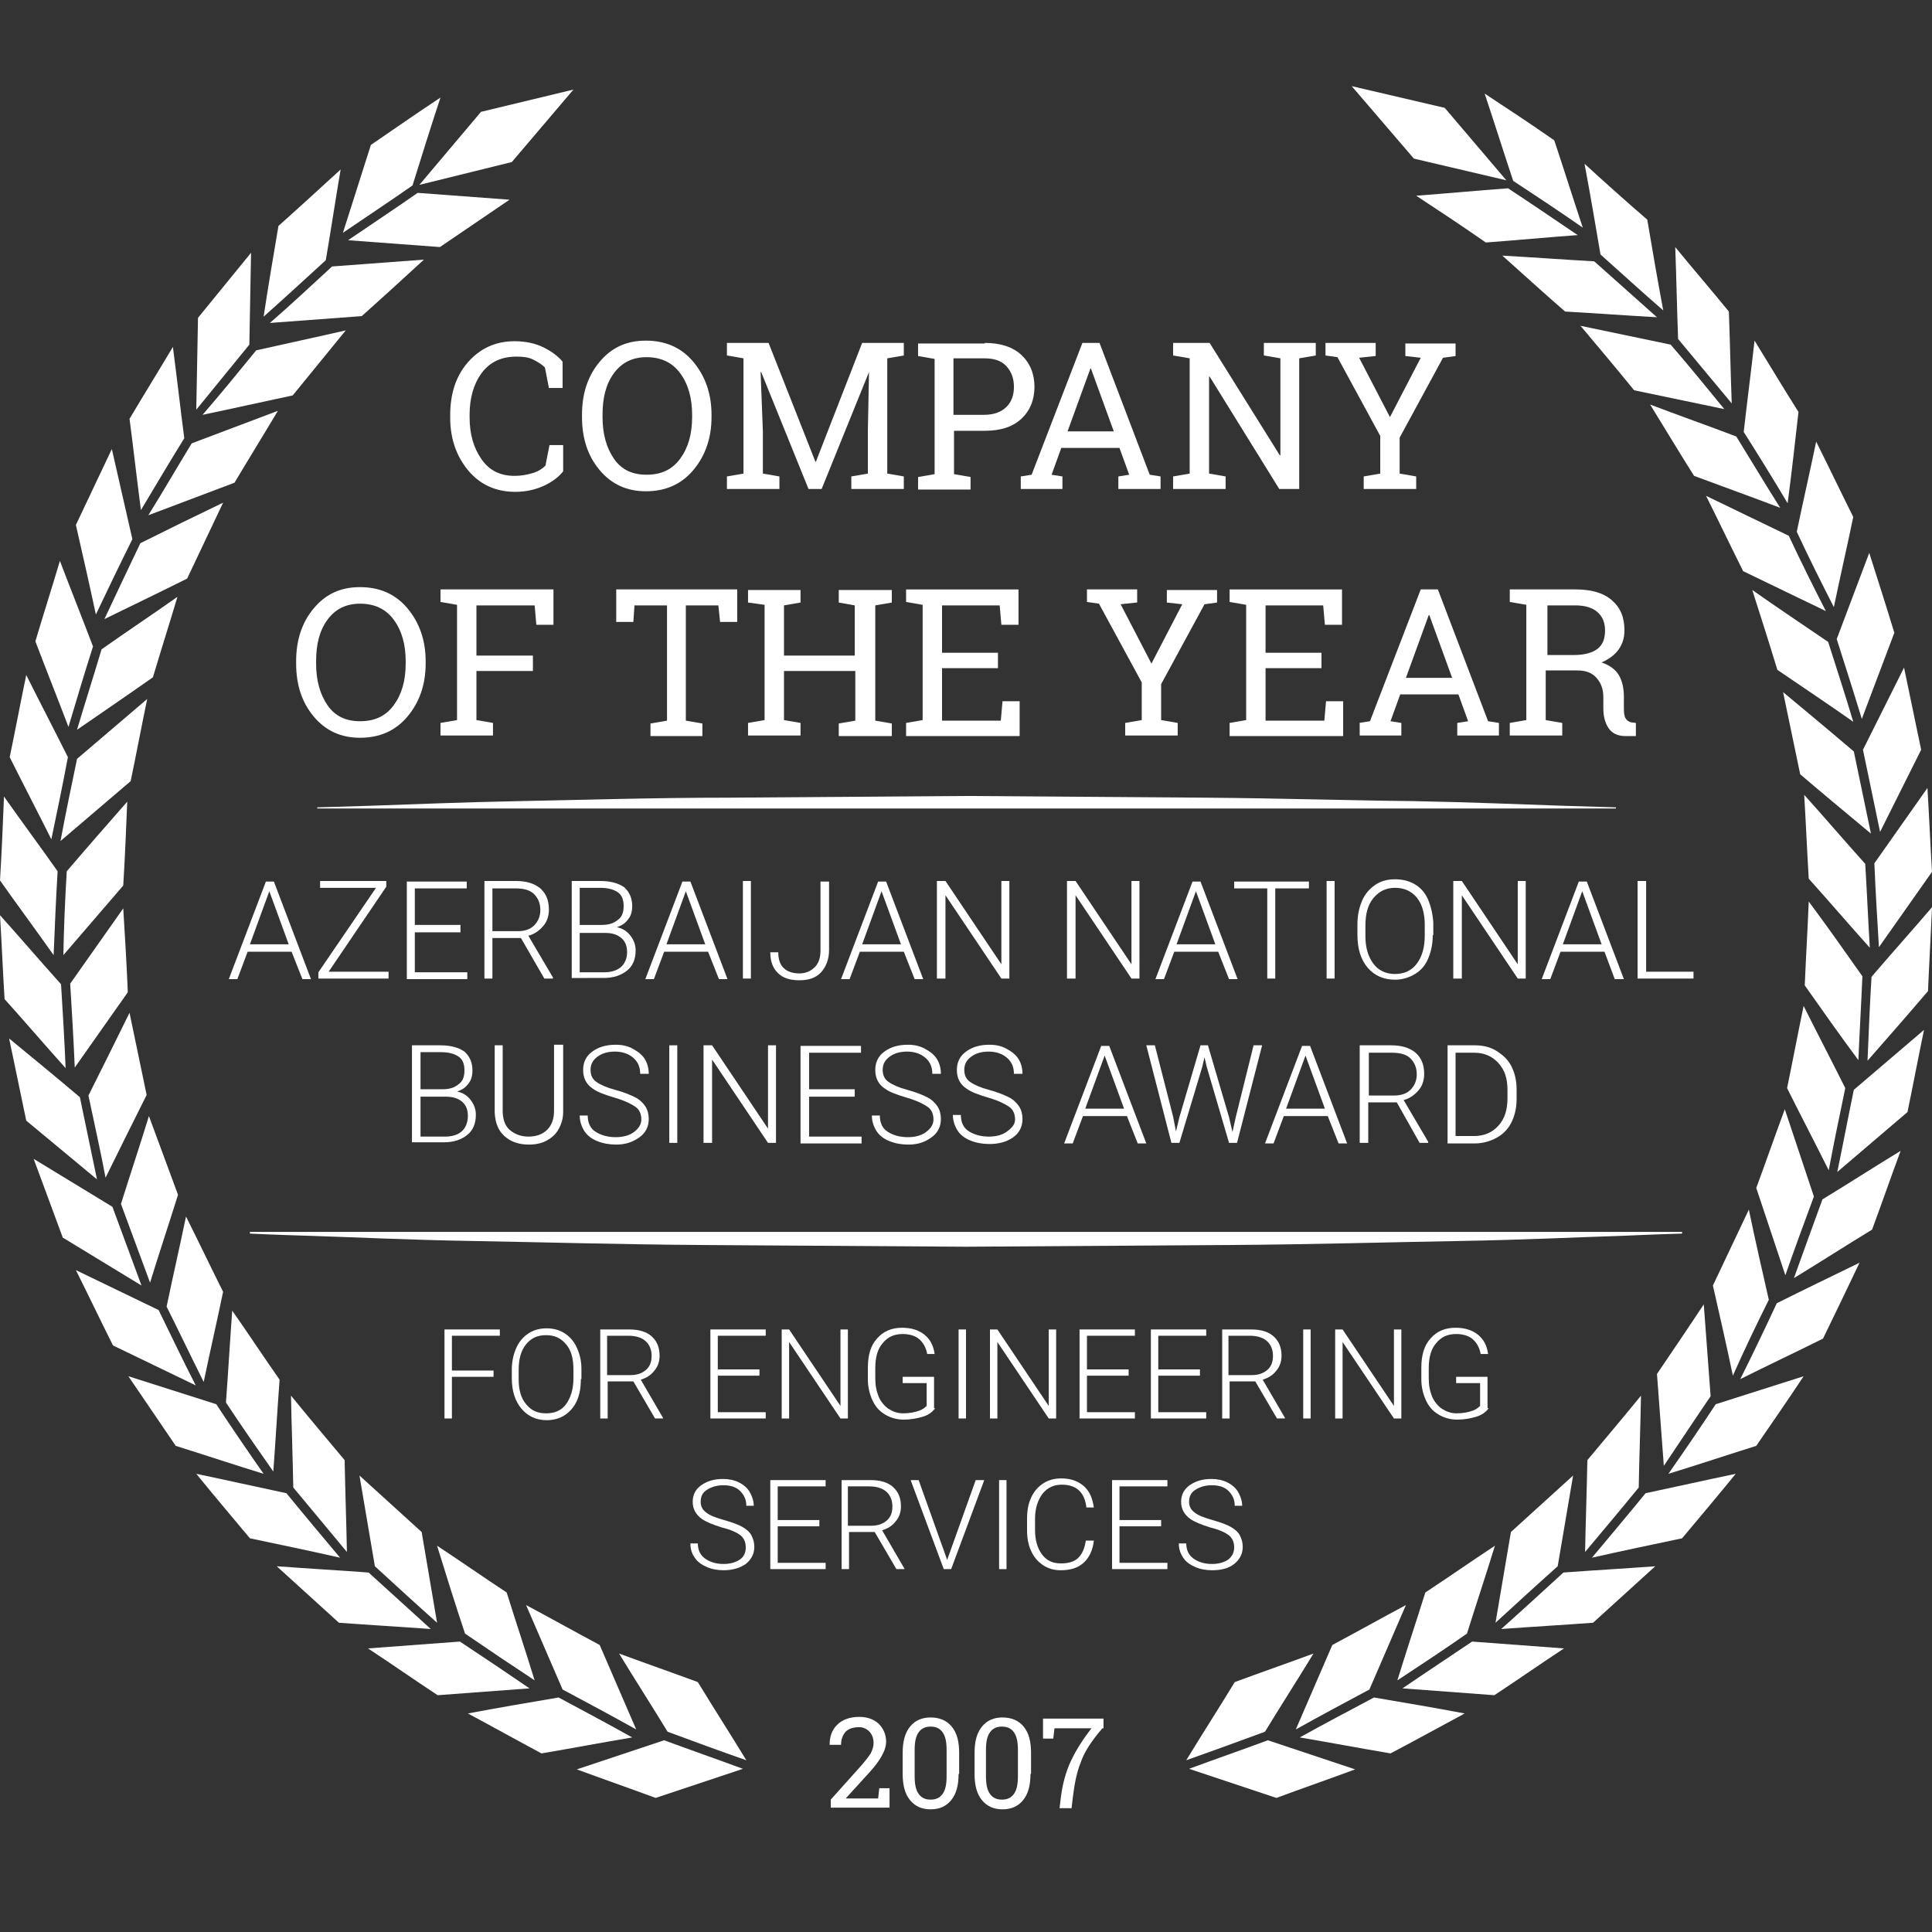<?xml version="1.0" encoding="utf-8"?>
<!-- Generator: Adobe Illustrator 19.0.0, SVG Export Plug-In . SVG Version: 6.00 Build 0)  -->
<svg version="1.1" id="Layer_1" xmlns="http://www.w3.org/2000/svg" xmlns:xlink="http://www.w3.org/1999/xlink" x="0px" y="0px"
	 viewBox="-80 81.4 338.6 338.6" style="enable-background:new -80 81.4 338.6 338.6;" xml:space="preserve">
<rect x="-80" y="81.4" width="338.6" height="338.6" fill="#333333" stroke="none"/>
<style type="text/css">
	.st0{fill:#FFFFFF;}
	.st1{enable-background:new    ;}
</style>
<g id="XMLID_77_">
	<g id="XMLID_116_">
		<path id="XMLID_75_" class="st0" d="M184.3,114.4c-5.4,0.4-10.7,0.9-16.1,1.3c4.1,2.7,8.2,5.4,12.2,8.2c5.4-0.4,10.7-0.9,16.1-1.3
			C192.5,119.9,188.4,117.1,184.3,114.4L184.3,114.4z"/>
		<path id="XMLID_74_" class="st0" d="M185.2,113.1c-1.7-5.1-3.3-10.2-5-15.3c4.1,2.7,8.2,5.4,12.2,8.2c1.7,5.1,3.3,10.2,5,15.3
			C193.4,118.5,189.3,115.8,185.2,113.1L185.2,113.1z"/>
		<path id="XMLID_73_" class="st0" d="M199.4,127.2c-5.4-0.3-10.7-0.7-16.1-1c3.7,3.3,7.3,6.6,11,9.8c5.4,0.3,10.7,0.7,16.1,1
			C206.7,133.7,203.1,130.5,199.4,127.2L199.4,127.2z"/>
		<path id="XMLID_72_" class="st0" d="M200.5,126c-0.9-5.3-1.8-10.6-2.8-15.9c3.6,3.3,7.3,6.6,11,9.8c0.9,5.3,1.8,10.6,2.8,15.9
			C207.8,132.6,204.2,129.3,200.5,126L200.5,126z"/>
		<path id="XMLID_71_" class="st0" d="M212.8,141.8c-5.3-1.1-10.5-2.2-15.8-3.3c3.2,3.8,6.3,7.5,9.4,11.3c5.3,1.1,10.5,2.2,15.8,3.3
			C219.1,149.3,216,145.5,212.8,141.8L212.8,141.8z"/>
		<path id="XMLID_70_" class="st0" d="M214.1,140.8c-0.2-5.4-0.3-10.8-0.5-16.1c3.1,3.8,6.3,7.5,9.4,11.3c0.2,5.4,0.3,10.7,0.5,16.1
			C220.3,148.3,217.2,144.5,214.1,140.8L214.1,140.8z"/>
		<path id="XMLID_69_" class="st0" d="M224.3,157.9c-5-1.9-10.1-3.7-15.1-5.6c2.6,4.2,5.1,8.4,7.7,12.5c5.1,1.9,10.1,3.7,15.1,5.6
			C229.4,166.3,226.9,162.1,224.3,157.9L224.3,157.9z"/>
		<path id="XMLID_68_" class="st0" d="M225.6,157.1c0.6-5.3,1.3-10.7,1.9-16c2.6,4.2,5.1,8.4,7.7,12.5c-0.6,5.3-1.2,10.7-1.9,16
			C230.8,165.4,228.2,161.2,225.6,157.1L225.6,157.1z"/>
		<path id="XMLID_67_" class="st0" d="M233.5,175.3c-4.8-2.3-9.7-4.7-14.5-7c2.2,4.4,4.3,8.8,6.5,13.2c4.8,2.3,9.7,4.7,14.5,7
			C237.8,184.2,235.6,179.8,233.5,175.3L233.5,175.3z"/>
		<path id="XMLID_66_" class="st0" d="M234.9,174.6c1.1-5.3,2.3-10.5,3.4-15.8c2.2,4.4,4.3,8.8,6.5,13.2c-1.1,5.3-2.3,10.5-3.4,15.8
			C239.2,183.5,237,179.1,234.9,174.6L234.9,174.6z"/>
		<path id="XMLID_65_" class="st0" d="M240.4,193.9c-4.4-3-8.9-6-13.3-9.1c1.5,4.7,3,9.4,4.4,14c4.4,3,8.9,6,13.3,9.1
			C243.4,203.2,241.9,198.6,240.4,193.9L240.4,193.9z"/>
		<path id="XMLID_64_" class="st0" d="M241.9,193.4c1.9-5,3.8-10.1,5.7-15.1c1.5,4.7,3,9.4,4.4,14c-1.9,5-3.8,10.1-5.7,15.1
			C244.9,202.8,243.4,198.1,241.9,193.4L241.9,193.4z"/>
		<path id="XMLID_63_" class="st0" d="M244.9,213.1c-4.1-3.5-8.2-6.9-12.4-10.4c1,4.8,2,9.6,3,14.4c4.1,3.5,8.2,6.9,12.4,10.4
			C246.9,222.7,245.9,217.9,244.9,213.1L244.9,213.1z"/>
		<path id="XMLID_62_" class="st0" d="M246.5,212.8c2.4-4.8,4.8-9.6,7.2-14.4c1,4.8,2,9.6,3,14.4c-2.4,4.8-4.8,9.6-7.2,14.4
			C248.5,222.4,247.5,217.6,246.5,212.8L246.5,212.8z"/>
		<path id="XMLID_61_" class="st0" d="M246.9,232.8c-3.6-4-7.1-8.1-10.7-12.1c0.3,4.9,0.5,9.8,0.8,14.7c3.6,4,7.1,8.1,10.7,12.1
			C247.4,242.6,247.2,237.7,246.9,232.8L246.9,232.8z"/>
		<path id="XMLID_60_" class="st0" d="M248.5,232.7c3.1-4.4,6.2-8.8,9.3-13.2c0.3,4.9,0.5,9.8,0.8,14.7c-3.1,4.4-6.2,8.8-9.3,13.2
			C249,242.5,248.7,237.6,248.5,232.7L248.5,232.7z"/>
		<path id="XMLID_59_" class="st0" d="M246.4,252.5c-3.1-4.4-6.2-8.8-9.4-13.1c-0.2,4.9-0.5,9.8-0.7,14.7c3.1,4.4,6.2,8.8,9.4,13.1
			C245.9,262.3,246.2,257.4,246.4,252.5L246.4,252.5z"/>
		<path id="XMLID_58_" class="st0" d="M248,252.6c3.5-4.1,7.1-8.1,10.6-12.2c-0.2,4.9-0.5,9.8-0.7,14.7c-3.5,4.1-7,8.1-10.6,12.2
			C247.5,262.4,247.7,257.5,248,252.6L248,252.6z"/>
		<path id="XMLID_57_" class="st0" d="M243.4,272.1c-2.4-4.8-4.9-9.6-7.3-14.4c-1,4.8-1.9,9.6-2.9,14.4c2.4,4.8,4.9,9.6,7.3,14.4
			C241.4,281.7,242.4,276.9,243.4,272.1L243.4,272.1z"/>
		<path id="XMLID_56_" class="st0" d="M244.9,272.4c4.1-3.5,8.2-7,12.3-10.5c-1,4.8-1.9,9.6-2.9,14.4c-4.1,3.5-8.2,7-12.3,10.5
			C243,282,243.9,277.2,244.9,272.4L244.9,272.4z"/>
		<path id="XMLID_55_" class="st0" d="M237.9,291.1c-1.7-5.1-3.4-10.2-5.1-15.3c-1.7,4.6-3.3,9.2-5,13.8c1.7,5.1,3.4,10.2,5.1,15.3
			C234.5,300.3,236.2,295.7,237.9,291.1L237.9,291.1z"/>
		<path id="XMLID_54_" class="st0" d="M239.4,291.6c4.6-2.8,9.1-5.7,13.7-8.5c-1.7,4.6-3.3,9.2-5,13.8c-4.6,2.8-9.1,5.7-13.7,8.5
			C236,300.9,237.7,296.3,239.4,291.6L239.4,291.6z"/>
		<path id="XMLID_53_" class="st0" d="M230,309.2c-1.2-5.3-2.4-10.5-3.5-15.8c-2.1,4.4-4.2,8.9-6.3,13.3c1.2,5.3,2.4,10.5,3.5,15.8
			C225.7,318,227.8,313.6,230,309.2L230,309.2z"/>
		<path id="XMLID_52_" class="st0" d="M231.4,309.8c4.8-2.4,9.6-4.7,14.5-7.1c-2.1,4.4-4.2,8.8-6.4,13.3c-4.8,2.4-9.7,4.7-14.5,7.1
			C227.2,318.7,229.3,314.3,231.4,309.8L231.4,309.8z"/>
		<path id="XMLID_51_" class="st0" d="M219.8,326.1c-0.4-5.4-0.8-10.7-1.2-16.1c-2.7,4.1-5.5,8.2-8.2,12.2
			c0.4,5.4,0.8,10.7,1.2,16.1C214.3,334.3,217,330.2,219.8,326.1L219.8,326.1z"/>
		<path id="XMLID_50_" class="st0" d="M220.7,327.5c5.1-1.6,10.3-3.3,15.4-4.9c-2.7,4.1-5.5,8.1-8.3,12.2
			c-5.1,1.6-10.2,3.3-15.4,4.9C215.2,335.7,218,331.6,220.7,327.5L220.7,327.5z"/>
		<path id="XMLID_49_" class="st0" d="M207.2,342.1c0.1-5.4,0.3-10.8,0.4-16.1c-3.1,3.8-6.3,7.6-9.4,11.3
			c-0.1,5.4-0.3,10.8-0.4,16.1C200.9,349.7,204.1,345.9,207.2,342.1L207.2,342.1z"/>
		<path id="XMLID_48_" class="st0" d="M208.4,343.1c5.2-1.1,10.5-2.3,15.8-3.4c-3.1,3.8-6.3,7.6-9.4,11.3
			c-5.2,1.1-10.5,2.2-15.8,3.4C202.1,350.7,205.3,346.9,208.4,343.1L208.4,343.1z"/>
		<path id="XMLID_47_" class="st0" d="M193,355.9c0.9-5.3,1.8-10.6,2.7-15.9c-3.6,3.3-7.3,6.6-10.9,9.9c-0.9,5.3-1.8,10.6-2.7,15.9
			C185.7,362.5,189.3,359.2,193,355.9L193,355.9z"/>
		<path id="XMLID_46_" class="st0" d="M194,357c5.4-0.4,10.7-0.7,16.1-1.1c-3.6,3.3-7.3,6.6-10.9,9.9c-5.4,0.4-10.7,0.7-16.1,1.1
			C186.8,363.6,190.4,360.3,194,357L194,357z"/>
		<path id="XMLID_45_" class="st0" d="M177.1,367.7c1.6-5.1,3.3-10.2,4.9-15.4c-4.1,2.7-8.1,5.5-12.2,8.2
			c-1.6,5.1-3.3,10.2-4.9,15.4C169,373.2,173.1,370.5,177.1,367.7L177.1,367.7z"/>
		<path id="XMLID_44_" class="st0" d="M178,369.1c5.4,0.4,10.7,0.8,16.1,1.2c-4.1,2.7-8.1,5.5-12.2,8.2c-5.4-0.4-10.7-0.8-16.1-1.2
			C169.9,374.5,174,371.8,178,369.1L178,369.1z"/>
		<path id="XMLID_43_" class="st0" d="M160,377.5c2.1-4.9,4.3-9.9,6.4-14.8c-4.3,2.3-8.6,4.7-12.9,7c-2.1,4.9-4.3,9.9-6.4,14.8
			C151.4,382.1,155.7,379.8,160,377.5L160,377.5z"/>
		<path id="XMLID_42_" class="st0" d="M160.8,378.9c5.3,0.9,10.6,1.8,15.9,2.8c-4.3,2.3-8.6,4.7-13,7c-5.3-0.9-10.6-1.9-15.9-2.8
			C152.1,383.5,156.5,381.2,160.8,378.9L160.8,378.9z"/>
		<path id="XMLID_41_" class="st0" d="M141.7,384.9c2.8-4.6,5.7-9.1,8.5-13.7c-4.6,1.7-9.2,3.3-13.8,5c-2.8,4.6-5.7,9.1-8.5,13.7
			C132.4,388.3,137.1,386.6,141.7,384.9L141.7,384.9z"/>
		<path id="XMLID_40_" class="st0" d="M142.2,386.4c5.1,1.7,10.2,3.4,15.3,5.1c-4.6,1.7-9.2,3.3-13.8,5c-5.1-1.7-10.2-3.4-15.3-5.1
			C133,389.7,137.6,388.1,142.2,386.4L142.2,386.4z"/>
		<polygon id="XMLID_39_" class="st0" points="167.8,109.2 156.9,96.5 173.2,100.3 184,113 		"/>
	</g>
	<g id="XMLID_78_">
		<path id="XMLID_38_" class="st0" d="M-6.8,115.2c5.4,0.4,10.7,0.8,16.1,1.2c-4.1,2.8-8.1,5.5-12.2,8.3c-5.4-0.4-10.7-0.8-16.1-1.2
			C-14.9,120.7-10.8,118-6.8,115.2L-6.8,115.2z"/>
		<path id="XMLID_37_" class="st0" d="M-7.7,113.9c1.6-5.1,3.2-10.3,4.9-15.4c-4.1,2.7-8.1,5.5-12.2,8.3c-1.6,5.1-3.3,10.3-4.9,15.4
			C-15.8,119.4-11.7,116.7-7.7,113.9L-7.7,113.9z"/>
		<path id="XMLID_36_" class="st0" d="M-21.8,128.1c5.4-0.4,10.7-0.8,16.1-1.2c-3.6,3.3-7.2,6.6-10.9,9.9
			c-5.4,0.4-10.7,0.8-16.1,1.2C-29,134.8-25.4,131.4-21.8,128.1L-21.8,128.1z"/>
		<path id="XMLID_35_" class="st0" d="M-22.9,127c0.9-5.3,1.7-10.6,2.6-15.9c-3.6,3.3-7.2,6.6-10.9,9.9c-0.9,5.3-1.8,10.6-2.6,15.9
			C-30.1,133.6-26.5,130.3-22.9,127L-22.9,127z"/>
		<path id="XMLID_34_" class="st0" d="M-35.1,142.8c5.3-1.2,10.5-2.3,15.7-3.5c-3.1,3.8-6.2,7.6-9.3,11.4
			c-5.2,1.1-10.5,2.3-15.8,3.4C-41.3,150.4-38.2,146.6-35.1,142.8L-35.1,142.8z"/>
		<path id="XMLID_33_" class="st0" d="M-36.3,141.8c0.1-5.4,0.2-10.8,0.3-16.1c-3.1,3.8-6.2,7.6-9.3,11.4
			c-0.1,5.4-0.2,10.8-0.3,16.1C-42.5,149.4-39.4,145.6-36.3,141.8L-36.3,141.8z"/>
		<path id="XMLID_32_" class="st0" d="M-46.4,159.1c5-1.9,10.1-3.8,15.1-5.7c-2.5,4.2-5.1,8.4-7.6,12.6c-5,1.9-10.1,3.8-15.1,5.7
			C-51.4,167.5-48.9,163.2-46.4,159.1L-46.4,159.1z"/>
		<path id="XMLID_31_" class="st0" d="M-47.7,158.2c-0.7-5.3-1.3-10.7-2-16c-2.5,4.2-5.1,8.4-7.6,12.6c0.7,5.3,1.3,10.7,2,16
			C-52.8,166.6-50.3,162.4-47.7,158.2L-47.7,158.2z"/>
		<path id="XMLID_30_" class="st0" d="M-55.4,176.6c4.8-2.4,9.7-4.8,14.5-7.1c-2.1,4.4-4.2,8.9-6.3,13.3c-4.8,2.4-9.6,4.7-14.5,7.1
			C-59.6,185.4-57.5,181-55.4,176.6L-55.4,176.6z"/>
		<path id="XMLID_29_" class="st0" d="M-56.8,175.9c-1.2-5.3-2.4-10.5-3.6-15.8c-2.1,4.4-4.2,8.9-6.3,13.3
			c1.2,5.3,2.4,10.5,3.5,15.7C-61.1,184.7-59,180.3-56.8,175.9L-56.8,175.9z"/>
		<path id="XMLID_28_" class="st0" d="M-62.2,195.2c4.4-3.1,8.9-6.1,13.3-9.2c-1.4,4.7-2.9,9.4-4.3,14.1c-4.4,3.1-8.8,6.1-13.3,9.2
			C-65.1,204.6-63.6,199.9-62.2,195.2L-62.2,195.2z"/>
		<path id="XMLID_27_" class="st0" d="M-63.7,194.7c-1.9-5-3.9-10-5.8-15c-1.4,4.7-2.9,9.4-4.3,14.1c1.9,5,3.9,10,5.8,15
			C-66.6,204.1-65.2,199.4-63.7,194.7L-63.7,194.7z"/>
		<path id="XMLID_26_" class="st0" d="M-66.5,214.4c4.1-3.5,8.2-7,12.3-10.5c-1,4.8-1.9,9.6-2.9,14.4c-4.1,3.5-8.2,7-12.3,10.5
			C-68.5,224-67.5,219.2-66.5,214.4L-66.5,214.4z"/>
		<path id="XMLID_25_" class="st0" d="M-68.1,214.1c-2.4-4.8-4.9-9.6-7.3-14.4c-1,4.8-1.9,9.6-2.9,14.4c2.4,4.8,4.9,9.6,7.3,14.4
			C-70,223.7-69,218.9-68.1,214.1L-68.1,214.1z"/>
		<path id="XMLID_24_" class="st0" d="M-68.3,234.1c3.5-4.1,7-8.1,10.6-12.2c-0.2,4.9-0.4,9.8-0.7,14.7c-3.5,4.1-7,8.1-10.5,12.2
			C-68.8,243.9-68.6,239-68.3,234.1L-68.3,234.1z"/>
		<path id="XMLID_23_" class="st0" d="M-69.9,234.1c-3.1-4.4-6.3-8.7-9.4-13.1c-0.2,4.9-0.4,9.8-0.7,14.7c3.1,4.4,6.3,8.7,9.4,13.1
			C-70.4,243.9-70.2,239-69.9,234.1L-69.9,234.1z"/>
		<path id="XMLID_22_" class="st0" d="M-67.7,253.8c3.1-4.4,6.2-8.8,9.3-13.2c0.3,4.9,0.6,9.8,0.8,14.7c-3.1,4.4-6.2,8.8-9.3,13.2
			C-67.1,263.6-67.4,258.7-67.7,253.8L-67.7,253.8z"/>
		<path id="XMLID_21_" class="st0" d="M-69.3,253.9c-3.6-4-7.1-8.1-10.7-12.1c0.3,4.9,0.5,9.8,0.8,14.7c3.6,4,7.1,8.1,10.7,12.1
			C-68.7,263.7-69,258.8-69.3,253.9L-69.3,253.9z"/>
		<path id="XMLID_20_" class="st0" d="M-64.5,273.4c2.4-4.8,4.8-9.6,7.2-14.5c1,4.8,2,9.6,3,14.4c-2.4,4.8-4.8,9.6-7.2,14.5
			C-62.4,283-63.5,278.2-64.5,273.4L-64.5,273.4z"/>
		<path id="XMLID_19_" class="st0" d="M-66,273.7c-4.1-3.5-8.3-6.9-12.4-10.3c1,4.8,2,9.6,3,14.4c4.1,3.4,8.3,6.9,12.4,10.3
			C-64,283.3-65,278.5-66,273.7L-66,273.7z"/>
		<path id="XMLID_18_" class="st0" d="M-58.8,292.4c1.6-5.1,3.3-10.2,4.9-15.4c1.7,4.6,3.4,9.2,5.1,13.8c-1.6,5.1-3.3,10.2-4.9,15.4
			C-55.4,301.6-57.1,297-58.8,292.4L-58.8,292.4z"/>
		<path id="XMLID_17_" class="st0" d="M-60.3,292.9c-4.6-2.8-9.2-5.6-13.8-8.4c1.7,4.6,3.4,9.2,5.1,13.8c4.6,2.8,9.2,5.6,13.8,8.4
			C-56.9,302.1-58.6,297.5-60.3,292.9L-60.3,292.9z"/>
		<path id="XMLID_16_" class="st0" d="M-50.8,310.4c1.1-5.3,2.3-10.5,3.4-15.8c2.2,4.4,4.3,8.8,6.5,13.2c-1.1,5.3-2.3,10.5-3.4,15.8
			C-46.5,319.2-48.6,314.8-50.8,310.4L-50.8,310.4z"/>
		<path id="XMLID_15_" class="st0" d="M-52.2,311c-4.8-2.3-9.7-4.7-14.5-7c2.2,4.4,4.3,8.8,6.5,13.2c4.8,2.3,9.7,4.7,14.5,7
			C-47.9,319.9-50,315.5-52.2,311L-52.2,311z"/>
		<path id="XMLID_14_" class="st0" d="M-40.4,327.2c0.4-5.4,0.7-10.7,1.1-16.1c2.8,4,5.5,8.1,8.3,12.1c-0.4,5.4-0.7,10.7-1.1,16.1
			C-34.9,335.3-37.7,331.3-40.4,327.2L-40.4,327.2z"/>
		<path id="XMLID_13_" class="st0" d="M-42.1,327.5c-5.1-1.6-10.3-3.3-15.4-4.9c2.8,4.1,5.5,8.1,8.3,12.2c5.1,1.6,10.2,3.3,15.4,4.9
			C-36.6,335.7-39.4,331.6-42.1,327.5L-42.1,327.5z"/>
		<path id="XMLID_12_" class="st0" d="M-28.6,342.1c-0.1-5.4-0.3-10.8-0.4-16.1c3.1,3.8,6.3,7.6,9.4,11.3c0.1,5.4,0.3,10.8,0.4,16.1
			C-22.3,349.7-25.4,345.9-28.6,342.1L-28.6,342.1z"/>
		<path id="XMLID_11_" class="st0" d="M-29.8,343.1c-5.2-1.1-10.5-2.3-15.8-3.4c3.1,3.8,6.3,7.6,9.4,11.3c5.2,1.1,10.5,2.2,15.8,3.4
			C-23.5,350.7-26.7,346.9-29.8,343.1L-29.8,343.1z"/>
		<path id="XMLID_10_" class="st0" d="M-14.3,355.9c-0.9-5.3-1.8-10.6-2.7-15.9c3.6,3.3,7.3,6.6,10.9,9.9c0.9,5.3,1.8,10.6,2.7,15.9
			C-7.1,362.5-10.7,359.2-14.3,355.9L-14.3,355.9z"/>
		<path id="XMLID_9_" class="st0" d="M-15.4,357c-5.4-0.4-10.7-0.7-16.1-1.1c3.6,3.3,7.3,6.6,10.9,9.9c5.4,0.4,10.7,0.7,16.1,1.1
			C-8.1,363.6-11.8,360.3-15.4,357L-15.4,357z"/>
		<path id="XMLID_8_" class="st0" d="M1.5,367.7c-1.7-5.1-3.3-10.2-4.9-15.4c4.1,2.7,8.1,5.5,12.2,8.2c1.6,5.1,3.3,10.2,4.9,15.4
			C9.6,373.2,5.6,370.5,1.5,367.7L1.5,367.7z"/>
		<path id="XMLID_7_" class="st0" d="M0.6,369.1c-5.4,0.4-10.7,0.8-16.1,1.2c4.1,2.7,8.1,5.5,12.2,8.2c5.4-0.4,10.7-0.8,16.1-1.2
			C8.7,374.5,4.7,371.8,0.6,369.1L0.6,369.1z"/>
		<path id="XMLID_6_" class="st0" d="M18.6,377.5c-2.1-4.9-4.3-9.9-6.4-14.8c4.3,2.3,8.6,4.7,12.9,7c2.1,4.9,4.3,9.9,6.4,14.8
			C27.2,382.1,22.9,379.8,18.6,377.5L18.6,377.5z"/>
		<path id="XMLID_5_" class="st0" d="M17.9,378.9c-5.3,0.9-10.6,1.8-15.9,2.8c4.3,2.3,8.6,4.7,12.9,7c5.3-0.9,10.6-1.9,15.9-2.8
			C26.5,383.5,22.2,381.2,17.9,378.9L17.9,378.9z"/>
		<path id="XMLID_4_" class="st0" d="M37,384.9c-2.8-4.6-5.7-9.1-8.5-13.7c4.6,1.7,9.2,3.3,13.8,5c2.8,4.6,5.7,9.1,8.5,13.7
			C46.2,388.3,41.6,386.6,37,384.9L37,384.9z"/>
		<path id="XMLID_3_" class="st0" d="M36.4,386.4c-5.1,1.7-10.2,3.4-15.3,5.1c4.6,1.7,9.2,3.3,13.8,5c5.1-1.7,10.2-3.4,15.3-5.1
			C45.6,389.7,41,388.1,36.4,386.4L36.4,386.4z"/>
		<polygon id="XMLID_2_" class="st0" points="9.7,109.8 20.5,97.1 4.3,101 -6.5,113.8 		"/>
	</g>
</g>
<g class="st1">
	<path class="st0" d="M18.6,149.4h-2.4l-0.7-3.6c-0.6-0.6-1.3-1-2.1-1.4s-1.8-0.5-2.9-0.5c-2.7,0-4.7,1-6.1,2.9s-2.1,4.4-2.1,7.3
		v0.4c0,3,0.7,5.4,2.1,7.4s3.3,2.9,5.8,2.9c1.2,0,2.2-0.2,3.2-0.5s1.7-0.8,2.2-1.3l0.7-3.6h2.4v4.6c-0.7,0.9-1.8,1.8-3.3,2.5
		s-3.2,1.1-5.1,1.1c-3.3,0-6.1-1.2-8.2-3.7s-3.2-5.6-3.2-9.3v-0.4c0-3.8,1-6.9,3.1-9.3s4.8-3.7,8.2-3.7c1.9,0,3.7,0.4,5.1,1.1
		s2.6,1.6,3.3,2.5V149.4z"/>
	<path class="st0" d="M44.7,154.5c0,3.7-1.1,6.8-3.2,9.3s-4.9,3.7-8.3,3.7c-3.3,0-6-1.2-8.1-3.7s-3.1-5.6-3.1-9.3v-0.4
		c0-3.7,1-6.8,3.1-9.3s4.7-3.7,8.1-3.7c3.4,0,6.2,1.2,8.3,3.7s3.2,5.6,3.2,9.3V154.5z M41.3,154.1c0-3-0.7-5.4-2.1-7.3
		s-3.4-2.8-5.9-2.8c-2.4,0-4.3,0.9-5.7,2.8s-2,4.3-2,7.3v0.4c0,3,0.7,5.4,2,7.3s3.2,2.8,5.7,2.8c2.6,0,4.5-0.9,5.9-2.8
		s2.1-4.3,2.1-7.3V154.1z"/>
	<path class="st0" d="M72.3,146.6L72.3,146.6L64,167.1h-2.3l-8.3-20.5l-0.1,0l0.4,10.4v7.4l2.9,0.5v2.2h-9.2v-2.2l2.9-0.5v-20.2
		l-2.9-0.5v-2.2h2.9h4.4l8.2,20.8h0.1l8.1-20.8h7.3v2.2l-2.9,0.5v20.2l2.9,0.5v2.2h-9.2v-2.2l2.9-0.5V157L72.3,146.6z"/>
	<path class="st0" d="M92.6,141.5c2.7,0,4.9,0.7,6.4,2.1s2.3,3.3,2.3,5.6c0,2.3-0.8,4.2-2.3,5.6s-3.6,2.1-6.4,2.1h-5.4v7.6l2.9,0.5
		v2.2h-9.2v-2.2l2.9-0.5v-20.2l-2.9-0.5v-2.2h2.9H92.6z M87.1,154.1h5.4c1.7,0,3-0.5,3.9-1.4s1.3-2.1,1.3-3.5s-0.4-2.6-1.3-3.6
		s-2.2-1.4-3.9-1.4h-5.4V154.1z"/>
	<path class="st0" d="M98.9,164.9l1.9-0.3l8.9-23.1h3l8.8,23.1l1.9,0.3v2.2H116v-2.2l1.9-0.3l-1.7-4.7H106l-1.7,4.7l1.9,0.3v2.2
		h-7.3V164.9z M107.1,157h8.1l-4-11h-0.1L107.1,157z"/>
	<path class="st0" d="M150.6,141.5v2.2l-2.9,0.5v22.9h-3.5L132,147.4l-0.1,0v17l2.9,0.5v2.2h-9.2v-2.2l2.9-0.5v-20.2l-2.9-0.5v-2.2
		h2.9h3.5l12.3,19.7l0.1,0v-17l-2.9-0.5v-2.2h6.3H150.6z"/>
	<path class="st0" d="M161,143.8l-2.8,0.3l5.4,10.4l5.4-10.4l-2.7-0.3v-2.2h8.8v2.2l-2.2,0.3l-7.6,14v6.3l2.9,0.5v2.2h-9.2v-2.2
		l2.9-0.5v-6.6l-7.5-13.8l-2.1-0.3v-2.2h8.8V143.8z"/>
</g>
<g class="st1">
	<path class="st0" d="M-5.4,197.7c0,3.7-1.1,6.8-3.2,9.3s-4.9,3.7-8.3,3.7c-3.3,0-6-1.2-8.1-3.7s-3.1-5.6-3.1-9.3v-0.4
		c0-3.7,1-6.8,3.1-9.3s4.7-3.7,8.1-3.7c3.4,0,6.2,1.2,8.3,3.7s3.2,5.6,3.2,9.3V197.7z M-8.9,197.3c0-3-0.7-5.4-2.1-7.3
		s-3.4-2.8-5.9-2.8c-2.4,0-4.3,0.9-5.7,2.8s-2,4.3-2,7.3v0.4c0,3,0.7,5.4,2,7.3s3.2,2.8,5.7,2.8c2.6,0,4.5-0.9,5.9-2.8
		s2.1-4.3,2.1-7.3V197.3z"/>
	<path class="st0" d="M-2.8,208.1l2.9-0.5v-20.2l-2.9-0.5v-2.2H17v6.2h-3l-0.3-3.4H3.5v8.8h9.9v2.7H3.5v8.6l2.9,0.5v2.2h-9.2V208.1z
		"/>
	<path class="st0" d="M49.2,184.7v5.7h-3l-0.3-2.9h-5.7v20.2l2.9,0.5v2.2H34v-2.2l2.9-0.5v-20.2h-5.7l-0.2,2.9h-3v-5.7H49.2z"/>
	<path class="st0" d="M51.1,187v-2.2h9.2v2.2l-2.9,0.5v8.8h12.4v-8.8L67,187v-2.2h2.9h3.5h2.9v2.2l-2.9,0.5v20.2l2.9,0.5v2.2H67
		v-2.2l2.9-0.5V199H57.4v8.6l2.9,0.5v2.2h-9.2v-2.2l2.9-0.5v-20.2L51.1,187z"/>
	<path class="st0" d="M78.8,210.3v-2.2l2.9-0.5v-20.2l-2.9-0.5v-2.2h19.7v6.2h-3l-0.3-3.4H85.1v8.3h9.8v2.7h-9.8v9.2h10.3l0.3-3.4h3
		v6.1H78.8z"/>
	<path class="st0" d="M119.2,187l-2.8,0.3l5.4,10.4l5.4-10.4l-2.7-0.3v-2.2h8.8v2.2l-2.2,0.3l-7.6,14v6.3l2.9,0.5v2.2h-9.2v-2.2
		l2.9-0.5v-6.6l-7.5-13.8l-2.1-0.3v-2.2h8.8V187z"/>
	<path class="st0" d="M135.5,210.3v-2.2l2.9-0.5v-20.2l-2.9-0.5v-2.2h19.7v6.2h-3l-0.3-3.4h-10.1v8.3h9.8v2.7h-9.8v9.2h10.3l0.3-3.4
		h3v6.1H135.5z"/>
	<path class="st0" d="M158.2,208.1l1.9-0.3l8.9-23.1h3l8.8,23.1l1.9,0.3v2.2h-7.3v-2.2l1.9-0.3l-1.7-4.7h-10.2l-1.7,4.7l1.9,0.3v2.2
		h-7.3V208.1z M166.4,200.2h8.1l-4-11h-0.1L166.4,200.2z"/>
	<path class="st0" d="M196.1,184.7c2.8,0,4.9,0.6,6.4,1.9s2.2,3,2.2,5.3c0,1.2-0.3,2.3-1,3.3s-1.7,1.7-3,2.3c1.4,0.5,2.4,1.2,3,2.2
		s0.9,2.3,0.9,3.8v2.1c0,0.8,0.1,1.4,0.3,1.7s0.5,0.6,1,0.7l0.8,0.1v2.3h-1.9c-1.3,0-2.3-0.5-2.9-1.4s-0.9-2.1-0.9-3.4v-2
		c0-1.4-0.4-2.5-1.2-3.4s-1.9-1.3-3.3-1.3h-5.6v8.7l2.9,0.5v2.2h-9.2v-2.2l2.9-0.5v-20.2l-2.9-0.5v-2.2h2.9H196.1z M191.2,196.2h4.6
		c1.9,0,3.3-0.4,4.2-1.1s1.3-1.8,1.3-3.2c0-1.3-0.4-2.4-1.3-3.2s-2.2-1.2-3.9-1.2h-4.9V196.2z"/>
</g>
<g class="st1">
	<path class="st0" d="M-28.9,248.2h-7.7l-1.8,4.8h-1.5l6.5-17.1h1.4l6.5,17.1h-1.5L-28.9,248.2z M-36.2,246.9h6.8l-3.4-9.3
		L-36.2,246.9z"/>
	<path class="st0" d="M-22.4,251.7h10.5v1.2h-12.3v-1.1l10.1-14.8h-9.8v-1.2h11.6v1L-22.4,251.7z"/>
	<path class="st0" d="M0.7,244.8h-8v7h9.2v1.2H-8.7v-17.1H1.8v1.2h-9.1v6.4h8V244.8z"/>
	<path class="st0" d="M11.3,245.8h-5v7.1H4.9v-17.1h5.5c1.8,0,3.2,0.4,4.3,1.3c1,0.9,1.5,2.1,1.5,3.7c0,1.1-0.3,2.1-1,2.9
		s-1.5,1.4-2.6,1.7l4.3,7.3v0.2h-1.5L11.3,245.8z M6.3,244.6h4.4c1.2,0,2.2-0.3,2.9-1c0.7-0.7,1.1-1.6,1.1-2.7
		c0-1.2-0.4-2.1-1.1-2.8s-1.8-1-3.2-1H6.3V244.6z"/>
	<path class="st0" d="M20.2,252.9v-17.1h5c1.8,0,3.2,0.4,4.2,1.1c0.9,0.8,1.4,1.9,1.4,3.3c0,0.9-0.2,1.7-0.7,2.3
		c-0.5,0.7-1.1,1.1-2,1.4c1,0.2,1.8,0.7,2.4,1.5c0.6,0.8,0.9,1.6,0.9,2.6c0,1.5-0.5,2.7-1.5,3.5c-1,0.8-2.3,1.3-4.1,1.3H20.2z
		 M21.6,243.5h3.9c1.2,0,2.1-0.3,2.8-0.9c0.7-0.5,1-1.3,1-2.4c0-1.1-0.3-1.9-1-2.4s-1.7-0.8-3.1-0.8h-3.6V243.5z M21.6,244.8v7h4.3
		c1.2,0,2.2-0.3,2.9-0.9c0.7-0.6,1.1-1.5,1.1-2.6c0-1.1-0.3-1.9-1-2.5c-0.7-0.6-1.6-0.9-2.9-0.9H21.6z"/>
	<path class="st0" d="M44.1,248.2h-7.7l-1.8,4.8h-1.5l6.5-17.1h1.4l6.5,17.1h-1.5L44.1,248.2z M36.8,246.9h6.8l-3.4-9.3L36.8,246.9z
		"/>
	<path class="st0" d="M51.6,252.9h-1.4v-17.1h1.4V252.9z"/>
	<path class="st0" d="M63.8,235.9h1.5v12c0,1.6-0.5,2.9-1.4,3.9c-0.9,1-2.2,1.4-3.8,1.4c-1.7,0-2.9-0.4-3.8-1.3
		c-0.9-0.9-1.3-2.1-1.3-3.6h1.4c0,1.2,0.3,2.2,1,2.8c0.6,0.6,1.6,0.9,2.7,0.9c1.1,0,2-0.4,2.7-1.1c0.7-0.7,1-1.7,1-2.9V235.9z"/>
	<path class="st0" d="M78.4,248.2h-7.7l-1.8,4.8h-1.5l6.5-17.1h1.4l6.5,17.1h-1.5L78.4,248.2z M71.1,246.9h6.8l-3.4-9.3L71.1,246.9z
		"/>
	<path class="st0" d="M96.9,252.9h-1.4l-9.8-14.6v14.6h-1.5v-17.1h1.5l9.8,14.6v-14.6h1.4V252.9z"/>
	<path class="st0" d="M119.7,252.9h-1.4l-9.8-14.6v14.6H107v-17.1h1.5l9.8,14.6v-14.6h1.4V252.9z"/>
	<path class="st0" d="M133.5,248.2h-7.7l-1.8,4.8h-1.5l6.5-17.1h1.4l6.5,17.1h-1.5L133.5,248.2z M126.2,246.9h6.8l-3.4-9.3
		L126.2,246.9z"/>
	<path class="st0" d="M149.3,237.1h-5.8v15.8h-1.4v-15.8h-5.8v-1.2h13.1V237.1z"/>
	<path class="st0" d="M153.9,252.9h-1.4v-17.1h1.4V252.9z"/>
	<path class="st0" d="M171.1,245.3c0,1.6-0.3,2.9-0.8,4.1s-1.3,2.1-2.3,2.7s-2.2,1-3.5,1c-2,0-3.6-0.7-4.8-2.1
		c-1.2-1.4-1.8-3.3-1.8-5.8v-1.8c0-1.6,0.3-2.9,0.8-4.1s1.3-2.1,2.3-2.8s2.2-1,3.5-1s2.5,0.3,3.5,0.9s1.8,1.5,2.3,2.7s0.8,2.5,0.9,4
		V245.3z M169.7,243.5c0-2.1-0.5-3.7-1.4-4.8s-2.2-1.7-3.8-1.7c-1.6,0-2.8,0.6-3.8,1.8s-1.4,2.8-1.4,4.9v1.8c0,2,0.5,3.6,1.4,4.8
		s2.2,1.8,3.8,1.8c1.6,0,2.9-0.6,3.8-1.8s1.4-2.8,1.4-4.9V243.5z"/>
	<path class="st0" d="M187.4,252.9H186l-9.8-14.6v14.6h-1.5v-17.1h1.5l9.8,14.6v-14.6h1.4V252.9z"/>
	<path class="st0" d="M201.2,248.2h-7.7l-1.8,4.8h-1.5l6.5-17.1h1.4l6.5,17.1H203L201.2,248.2z M193.9,246.9h6.8l-3.4-9.3
		L193.9,246.9z"/>
	<path class="st0" d="M208.4,251.7h8.4v1.2H207v-17.1h1.5V251.7z"/>
</g>
<g class="st1">
	<path class="st0" d="M-7.8,281.7v-17.1h5c1.8,0,3.2,0.4,4.2,1.1c0.9,0.8,1.4,1.9,1.4,3.3c0,0.9-0.2,1.7-0.7,2.3
		c-0.5,0.7-1.1,1.1-2,1.4c1,0.2,1.8,0.7,2.4,1.5c0.6,0.8,0.9,1.6,0.9,2.6c0,1.5-0.5,2.7-1.5,3.5c-1,0.8-2.3,1.3-4.1,1.3H-7.8z
		 M-6.3,272.3h3.9c1.2,0,2.1-0.3,2.8-0.9c0.7-0.5,1-1.3,1-2.4c0-1.1-0.3-1.9-1-2.4s-1.7-0.8-3.1-0.8h-3.6V272.3z M-6.3,273.6v7H-2
		c1.2,0,2.2-0.3,2.9-0.9S2,278.1,2,277c0-1.1-0.3-1.9-1-2.5c-0.7-0.6-1.6-0.9-2.9-0.9H-6.3z"/>
	<path class="st0" d="M18.7,264.7v11.6c0,1.1-0.3,2.1-0.8,3s-1.2,1.5-2.1,2s-2,0.7-3.1,0.7c-1.8,0-3.2-0.5-4.3-1.5s-1.6-2.3-1.7-4.1
		v-11.8h1.4v11.5c0,1.4,0.4,2.6,1.2,3.3s1.9,1.2,3.3,1.2s2.5-0.4,3.3-1.2s1.2-1.9,1.2-3.3v-11.6H18.7z"/>
	<path class="st0" d="M32.4,277.6c0-0.9-0.3-1.7-1-2.2s-1.9-1.1-3.6-1.6s-3.1-1-3.9-1.6c-1.2-0.8-1.7-1.9-1.7-3.3
		c0-1.3,0.5-2.4,1.6-3.2s2.4-1.2,4.1-1.2c1.1,0,2.1,0.2,3,0.7s1.6,1,2.1,1.8s0.7,1.7,0.7,2.6h-1.5c0-1.2-0.4-2.1-1.2-2.8
		c-0.8-0.7-1.9-1.1-3.2-1.1c-1.3,0-2.3,0.3-3.1,0.9c-0.8,0.6-1.2,1.3-1.2,2.3c0,0.9,0.3,1.6,1,2.1s1.8,1,3.3,1.4s2.7,0.9,3.5,1.3
		s1.4,1,1.8,1.6s0.6,1.4,0.6,2.2c0,1.3-0.5,2.4-1.6,3.2S29.7,282,28,282c-1.2,0-2.3-0.2-3.3-0.6s-1.8-1-2.3-1.8s-0.8-1.7-0.8-2.7H23
		c0,1.2,0.4,2.2,1.3,2.8s2.1,1,3.6,1c1.3,0,2.4-0.3,3.2-0.9S32.4,278.5,32.4,277.6z"/>
	<path class="st0" d="M38.7,281.7h-1.4v-17.1h1.4V281.7z"/>
	<path class="st0" d="M56,281.7h-1.4l-9.8-14.6v14.6h-1.5v-17.1h1.5l9.8,14.6v-14.6H56V281.7z"/>
	<path class="st0" d="M69.8,273.6h-8v7H71v1.2H60.3v-17.1h10.6v1.2h-9.1v6.4h8V273.6z"/>
	<path class="st0" d="M83.6,277.6c0-0.9-0.3-1.7-1-2.2s-1.9-1.1-3.6-1.6s-3.1-1-3.9-1.6c-1.2-0.8-1.7-1.9-1.7-3.3
		c0-1.3,0.5-2.4,1.6-3.2s2.4-1.2,4.1-1.2c1.1,0,2.1,0.2,3,0.7s1.6,1,2.1,1.8s0.7,1.7,0.7,2.6h-1.5c0-1.2-0.4-2.1-1.2-2.8
		c-0.8-0.7-1.9-1.1-3.2-1.1c-1.3,0-2.3,0.3-3.1,0.9c-0.8,0.6-1.2,1.3-1.2,2.3c0,0.9,0.3,1.6,1,2.1s1.8,1,3.3,1.4s2.7,0.9,3.5,1.3
		s1.4,1,1.8,1.6s0.6,1.4,0.6,2.2c0,1.3-0.5,2.4-1.6,3.2S81,282,79.2,282c-1.2,0-2.3-0.2-3.3-0.6s-1.8-1-2.3-1.8s-0.8-1.7-0.8-2.7
		h1.4c0,1.2,0.4,2.2,1.3,2.8s2.1,1,3.6,1c1.3,0,2.4-0.3,3.2-0.9S83.6,278.5,83.6,277.6z"/>
	<path class="st0" d="M97.9,277.6c0-0.9-0.3-1.7-1-2.2s-1.9-1.1-3.6-1.6s-3.1-1-3.9-1.6c-1.2-0.8-1.7-1.9-1.7-3.3
		c0-1.3,0.5-2.4,1.6-3.2s2.4-1.2,4.1-1.2c1.1,0,2.1,0.2,3,0.7s1.6,1,2.1,1.8s0.7,1.7,0.7,2.6h-1.5c0-1.2-0.4-2.1-1.2-2.8
		c-0.8-0.7-1.9-1.1-3.2-1.1c-1.3,0-2.3,0.3-3.1,0.9c-0.8,0.6-1.2,1.3-1.2,2.3c0,0.9,0.3,1.6,1,2.1s1.8,1,3.3,1.4s2.7,0.9,3.5,1.3
		s1.4,1,1.8,1.6s0.6,1.4,0.6,2.2c0,1.3-0.5,2.4-1.6,3.2s-2.5,1.2-4.2,1.2c-1.2,0-2.3-0.2-3.3-0.6s-1.8-1-2.3-1.8s-0.8-1.7-0.8-2.7
		h1.4c0,1.2,0.4,2.2,1.3,2.8s2.1,1,3.6,1c1.3,0,2.4-0.3,3.2-0.9S97.9,278.5,97.9,277.6z"/>
	<path class="st0" d="M117.5,277h-7.7l-1.8,4.8h-1.5l6.5-17.1h1.4l6.5,17.1h-1.5L117.5,277z M110.2,275.7h6.8l-3.4-9.3L110.2,275.7z
		"/>
	<path class="st0" d="M125.6,277.1l0.5,2.6l0.6-2.5l3.7-12.6h1.3l3.7,12.6l0.6,2.6l0.6-2.7l3.1-12.5h1.5l-4.4,17.1h-1.4l-3.9-13.3
		l-0.4-1.7l-0.4,1.7l-4,13.3h-1.4l-4.4-17.1h1.5L125.6,277.1z"/>
	<path class="st0" d="M152.7,277h-7.7l-1.8,4.8h-1.5l6.5-17.1h1.4l6.5,17.1h-1.5L152.7,277z M145.4,275.7h6.8l-3.4-9.3L145.4,275.7z
		"/>
	<path class="st0" d="M164.8,274.6h-5v7.1h-1.5v-17.1h5.5c1.8,0,3.2,0.4,4.3,1.3c1,0.9,1.5,2.1,1.5,3.7c0,1.1-0.3,2.1-1,2.9
		s-1.5,1.4-2.6,1.7l4.3,7.3v0.2h-1.5L164.8,274.6z M159.9,273.4h4.4c1.2,0,2.2-0.3,2.9-1c0.7-0.7,1.1-1.6,1.1-2.7
		c0-1.2-0.4-2.1-1.1-2.8s-1.8-1-3.2-1h-4.1V273.4z"/>
	<path class="st0" d="M173.7,281.7v-17.1h4.8c1.4,0,2.7,0.3,3.8,1s2,1.5,2.6,2.7s0.9,2.5,0.9,4.1v1.6c0,1.5-0.3,2.9-0.9,4.1
		s-1.5,2.1-2.6,2.7s-2.4,1-3.9,1H173.7z M175.1,265.9v14.6h3.2c1.8,0,3.2-0.6,4.3-1.8c1.1-1.2,1.6-2.8,1.6-4.8v-1.5
		c0-2-0.5-3.5-1.6-4.7c-1.1-1.2-2.5-1.8-4.2-1.8H175.1z"/>
</g>
<path id="XMLID_81_" class="st0" d="M-24.4,222.9c0,0,3.6-0.1,9.8-0.3c6.2-0.2,15.1-0.6,25.8-0.8s23.1-0.6,36.4-0.6
	c13.3-0.1,27.5-0.2,41.8-0.3c14.2,0.1,28.4,0.2,41.8,0.3c13.3,0.1,25.8,0.5,36.4,0.6c10.7,0.2,19.5,0.6,25.8,0.8
	c6.2,0.2,9.8,0.3,9.8,0.3v0.2H-24.4V222.9z"/>
<path id="XMLID_80_" class="st0" d="M214.8,297.6c0,0-3.9,0.1-10.8,0.4c-6.9,0.2-16.7,0.7-28.4,0.9c-11.8,0.2-25.5,0.6-40.2,0.7
	c-14.7,0.1-30.4,0.2-46.1,0.3c-15.7-0.1-31.4-0.2-46.1-0.3s-28.4-0.5-40.2-0.7c-11.8-0.2-21.6-0.7-28.4-0.9
	c-6.9-0.2-10.8-0.4-10.8-0.4v-0.3h251L214.8,297.6L214.8,297.6z"/>
<g class="st1">
	<path class="st0" d="M6.5,322.7h-7.3v7.3h-1.3v-15.6h9.7v1.1h-8.4v6.1h7.3V322.7z"/>
	<path class="st0" d="M21.8,323.1c0,1.4-0.2,2.7-0.7,3.8c-0.5,1.1-1.2,1.9-2.1,2.5s-2,0.9-3.2,0.9c-1.8,0-3.3-0.7-4.4-2
		c-1.1-1.3-1.7-3.1-1.7-5.3v-1.6c0-1.4,0.3-2.7,0.8-3.8c0.5-1.1,1.2-1.9,2.1-2.5c0.9-0.6,2-0.9,3.2-0.9s2.3,0.3,3.2,0.9
		c0.9,0.6,1.6,1.4,2.1,2.5c0.5,1.1,0.8,2.3,0.8,3.7V323.1z M20.5,321.4c0-1.9-0.4-3.4-1.3-4.4c-0.9-1.1-2-1.6-3.5-1.6
		c-1.5,0-2.6,0.5-3.5,1.6c-0.9,1.1-1.3,2.6-1.3,4.5v1.6c0,1.9,0.4,3.3,1.3,4.4c0.9,1.1,2,1.6,3.5,1.6c1.5,0,2.7-0.5,3.5-1.6
		c0.8-1.1,1.3-2.6,1.3-4.5V321.4z"/>
	<path class="st0" d="M31,323.5h-4.5v6.5h-1.3v-15.6h5.1c1.7,0,3,0.4,3.9,1.2c0.9,0.8,1.4,1.9,1.4,3.4c0,1-0.3,1.9-0.9,2.6
		c-0.6,0.8-1.4,1.3-2.4,1.6l3.9,6.7v0.1h-1.4L31,323.5z M26.5,322.4h4c1.1,0,2-0.3,2.7-0.9c0.7-0.6,1-1.4,1-2.5c0-1.1-0.4-2-1.1-2.6
		c-0.7-0.6-1.7-0.9-3-0.9h-3.7V322.4z"/>
	<path class="st0" d="M53.1,322.5h-7.3v6.4h8.4v1.1h-9.7v-15.6h9.7v1.1h-8.4v5.9h7.3V322.5z"/>
	<path class="st0" d="M68.6,330h-1.3l-9-13.4V330H57v-15.6h1.3l9,13.4v-13.4h1.3V330z"/>
	<path class="st0" d="M83.9,328.2c-0.5,0.7-1.2,1.2-2.2,1.5s-2.1,0.5-3.3,0.5c-1.2,0-2.3-0.3-3.3-0.9c-1-0.6-1.7-1.4-2.2-2.5
		c-0.5-1.1-0.8-2.3-0.8-3.7v-2c0-2.2,0.5-3.9,1.6-5.1c1.1-1.3,2.6-1.9,4.4-1.9c1.6,0,2.9,0.4,3.9,1.2c1,0.8,1.6,1.9,1.8,3.4h-1.3
		c-0.2-1.1-0.7-2-1.4-2.6c-0.7-0.6-1.7-0.9-2.9-0.9c-1.5,0-2.6,0.5-3.5,1.6c-0.9,1-1.3,2.5-1.3,4.4v1.8c0,1.2,0.2,2.2,0.6,3.2
		c0.4,0.9,1,1.6,1.7,2.1c0.8,0.5,1.6,0.8,2.6,0.8c1.1,0,2.1-0.2,2.9-0.5c0.5-0.2,0.9-0.5,1.2-0.8v-4h-4.2v-1.1h5.5V328.2z"/>
	<path class="st0" d="M89.3,330h-1.3v-15.6h1.3V330z"/>
	<path class="st0" d="M105.1,330h-1.3l-9-13.4V330h-1.3v-15.6h1.3l9,13.4v-13.4h1.3V330z"/>
	<path class="st0" d="M117.8,322.5h-7.3v6.4h8.4v1.1h-9.7v-15.6h9.7v1.1h-8.4v5.9h7.3V322.5z"/>
	<path class="st0" d="M130.3,322.5H123v6.4h8.4v1.1h-9.7v-15.6h9.7v1.1H123v5.9h7.3V322.5z"/>
	<path class="st0" d="M140,323.5h-4.5v6.5h-1.3v-15.6h5.1c1.7,0,3,0.4,3.9,1.2c0.9,0.8,1.4,1.9,1.4,3.4c0,1-0.3,1.9-0.9,2.6
		c-0.6,0.8-1.4,1.3-2.4,1.6l3.9,6.7v0.1h-1.4L140,323.5z M135.4,322.4h4c1.1,0,2-0.3,2.7-0.9c0.7-0.6,1-1.4,1-2.5
		c0-1.1-0.4-2-1.1-2.6c-0.7-0.6-1.7-0.9-3-0.9h-3.7V322.4z"/>
	<path class="st0" d="M149.7,330h-1.3v-15.6h1.3V330z"/>
	<path class="st0" d="M165.6,330h-1.3l-9-13.4V330H154v-15.6h1.3l9,13.4v-13.4h1.3V330z"/>
	<path class="st0" d="M180.9,328.2c-0.5,0.7-1.2,1.2-2.2,1.5s-2.1,0.5-3.3,0.5c-1.2,0-2.3-0.3-3.3-0.9c-1-0.6-1.7-1.4-2.2-2.5
		c-0.5-1.1-0.8-2.3-0.8-3.7v-2c0-2.2,0.5-3.9,1.6-5.1c1.1-1.3,2.6-1.9,4.4-1.9c1.6,0,2.9,0.4,3.9,1.2c1,0.8,1.6,1.9,1.8,3.4h-1.3
		c-0.2-1.1-0.7-2-1.4-2.6c-0.7-0.6-1.7-0.9-2.9-0.9c-1.5,0-2.6,0.5-3.5,1.6c-0.9,1-1.3,2.5-1.3,4.4v1.8c0,1.2,0.2,2.2,0.6,3.2
		c0.4,0.9,1,1.6,1.7,2.1c0.8,0.5,1.6,0.8,2.6,0.8c1.1,0,2.1-0.2,2.9-0.5c0.5-0.2,0.9-0.5,1.2-0.8v-4h-4.2v-1.1h5.5V328.2z"/>
</g>
<g class="st1">
	<path class="st0" d="M50.7,352.6c0-0.9-0.3-1.6-0.9-2.1c-0.6-0.5-1.7-1-3.3-1.4c-1.6-0.5-2.8-1-3.5-1.5c-1.1-0.8-1.6-1.8-1.6-3
		c0-1.2,0.5-2.2,1.5-2.9c1-0.7,2.2-1.1,3.8-1.1c1,0,2,0.2,2.8,0.6c0.8,0.4,1.5,1,1.9,1.7s0.7,1.5,0.7,2.4h-1.3
		c0-1.1-0.4-1.9-1.1-2.6c-0.7-0.7-1.7-1-2.9-1c-1.2,0-2.1,0.3-2.9,0.8s-1.1,1.2-1.1,2.1c0,0.8,0.3,1.4,1,1.9
		c0.6,0.5,1.7,0.9,3.1,1.3c1.4,0.4,2.5,0.8,3.2,1.2c0.7,0.4,1.3,0.9,1.6,1.5s0.5,1.2,0.5,2c0,1.2-0.5,2.2-1.5,3
		c-1,0.7-2.3,1.1-3.9,1.1c-1.1,0-2.1-0.2-3-0.6c-0.9-0.4-1.6-0.9-2.1-1.7c-0.5-0.7-0.7-1.5-0.7-2.4h1.3c0,1.1,0.4,2,1.2,2.6
		c0.8,0.6,1.9,1,3.3,1c1.2,0,2.2-0.3,2.9-0.8C50.4,354.2,50.7,353.5,50.7,352.6z"/>
	<path class="st0" d="M63.6,348.9h-7.3v6.4h8.4v1.1h-9.7v-15.6h9.7v1.1h-8.4v5.9h7.3V348.9z"/>
	<path class="st0" d="M73.3,349.9h-4.5v6.5h-1.3v-15.6h5.1c1.7,0,3,0.4,3.9,1.2c0.9,0.8,1.4,1.9,1.4,3.4c0,1-0.3,1.9-0.9,2.6
		c-0.6,0.8-1.4,1.3-2.4,1.6l3.9,6.7v0.1h-1.4L73.3,349.9z M68.7,348.8h4c1.1,0,2-0.3,2.7-0.9c0.7-0.6,1-1.4,1-2.5
		c0-1.1-0.4-2-1.1-2.6c-0.7-0.6-1.7-0.9-3-0.9h-3.7V348.8z"/>
	<path class="st0" d="M85.9,354.5l0.1,0.3l0.1-0.3l4.9-13.7h1.5l-5.8,15.6h-1.3l-5.8-15.6H81L85.9,354.5z"/>
	<path class="st0" d="M96.4,356.4h-1.3v-15.6h1.3V356.4z"/>
	<path class="st0" d="M111.7,351.5c-0.2,1.6-0.8,2.9-1.8,3.8s-2.3,1.3-4,1.3c-1.2,0-2.2-0.3-3.1-0.9s-1.6-1.4-2.1-2.5
		c-0.5-1.1-0.7-2.3-0.7-3.6v-2c0-1.4,0.2-2.6,0.7-3.7c0.5-1.1,1.2-1.9,2.1-2.5c0.9-0.6,2-0.9,3.2-0.9c1.7,0,3,0.5,4,1.4
		s1.5,2.2,1.7,3.7h-1.3c-0.3-2.7-1.8-4-4.3-4c-1.4,0-2.5,0.5-3.4,1.6c-0.8,1.1-1.3,2.5-1.3,4.4v1.9c0,1.8,0.4,3.2,1.2,4.3
		s1.9,1.6,3.3,1.6c1.4,0,2.4-0.3,3.1-1c0.7-0.7,1.1-1.7,1.3-3H111.7z"/>
	<path class="st0" d="M123.5,348.9h-7.3v6.4h8.4v1.1h-9.7v-15.6h9.7v1.1h-8.4v5.9h7.3V348.9z"/>
	<path class="st0" d="M136.3,352.6c0-0.9-0.3-1.6-0.9-2.1c-0.6-0.5-1.7-1-3.3-1.4c-1.6-0.5-2.8-1-3.5-1.5c-1.1-0.8-1.6-1.8-1.6-3
		c0-1.2,0.5-2.2,1.5-2.9c1-0.7,2.2-1.1,3.8-1.1c1,0,2,0.2,2.8,0.6s1.5,1,1.9,1.7s0.7,1.5,0.7,2.4h-1.3c0-1.1-0.4-1.9-1.1-2.6
		c-0.7-0.7-1.7-1-2.9-1c-1.2,0-2.1,0.3-2.9,0.8s-1.1,1.2-1.1,2.1c0,0.8,0.3,1.4,1,1.9c0.6,0.5,1.7,0.9,3.1,1.3
		c1.4,0.4,2.5,0.8,3.2,1.2c0.7,0.4,1.3,0.9,1.6,1.5s0.5,1.2,0.5,2c0,1.2-0.5,2.2-1.5,3s-2.3,1.1-3.9,1.1c-1.1,0-2.1-0.2-3-0.6
		s-1.6-0.9-2.1-1.7s-0.7-1.5-0.7-2.4h1.3c0,1.1,0.4,2,1.2,2.6c0.8,0.6,1.9,1,3.3,1c1.2,0,2.2-0.3,2.9-0.8
		C135.9,354.2,136.3,353.5,136.3,352.6z"/>
</g>
<g class="st1">
	<path class="st0" d="M65.6,398.3v-1.5l5.1-5.7c0.9-1,1.5-1.8,1.9-2.4c0.3-0.6,0.5-1.2,0.5-1.8c0-0.8-0.2-1.4-0.7-2
		c-0.5-0.5-1.1-0.8-1.8-0.8c-1.1,0-1.9,0.3-2.4,0.8c-0.5,0.6-0.8,1.3-0.8,2.3h-2l0-0.1c0-1.3,0.4-2.5,1.3-3.4
		c0.9-0.9,2.2-1.4,3.9-1.4c1.4,0,2.5,0.4,3.4,1.2c0.8,0.8,1.3,1.9,1.3,3.1c0,0.9-0.3,1.7-0.8,2.6s-1.2,1.8-2.1,2.8l-4.1,4.5l0,0.1
		h5.6l0.2-1.8h1.8v3.4H65.6z"/>
	<path class="st0" d="M88,392.3c0,2-0.4,3.5-1.3,4.6c-0.9,1.1-2.1,1.6-3.6,1.6c-1.5,0-2.7-0.5-3.6-1.6c-0.9-1.1-1.3-2.6-1.3-4.6
		v-3.7c0-2,0.4-3.5,1.3-4.6c0.9-1.1,2.1-1.6,3.6-1.6c1.5,0,2.8,0.5,3.7,1.6c0.9,1.1,1.3,2.6,1.3,4.6V392.3z M85.9,388.1
		c0-1.4-0.2-2.4-0.7-3.1c-0.5-0.7-1.2-1-2.1-1c-0.9,0-1.6,0.3-2.1,1c-0.5,0.7-0.7,1.7-0.7,3.1v4.6c0,1.4,0.2,2.4,0.7,3.1
		c0.5,0.7,1.2,1,2.1,1c0.9,0,1.6-0.3,2.1-1s0.7-1.7,0.7-3.1V388.1z"/>
	<path class="st0" d="M100.6,392.3c0,2-0.4,3.5-1.3,4.6c-0.9,1.1-2.1,1.6-3.6,1.6c-1.5,0-2.7-0.5-3.6-1.6s-1.3-2.6-1.3-4.6v-3.7
		c0-2,0.4-3.5,1.3-4.6c0.9-1.1,2.1-1.6,3.6-1.6c1.5,0,2.8,0.5,3.7,1.6c0.9,1.1,1.3,2.6,1.3,4.6V392.3z M98.4,388.1
		c0-1.4-0.2-2.4-0.7-3.1c-0.5-0.7-1.2-1-2.1-1c-0.9,0-1.6,0.3-2.1,1c-0.5,0.7-0.7,1.7-0.7,3.1v4.6c0,1.4,0.2,2.4,0.7,3.1
		c0.5,0.7,1.2,1,2.1,1c0.9,0,1.6-0.3,2.1-1s0.7-1.7,0.7-3.1V388.1z"/>
	<path class="st0" d="M113.2,384.3c-1.9,2.2-3.2,4.2-3.8,6c-0.7,1.7-1.1,3.8-1.4,6.3l-0.2,1.7h-2.1l0.2-1.7c0.3-2.5,0.9-4.7,1.8-6.6
		s2.1-3.8,3.6-5.7h-6.5l-0.2,1.8h-1.8v-3.5h10.6V384.3z"/>
</g>
</svg>

